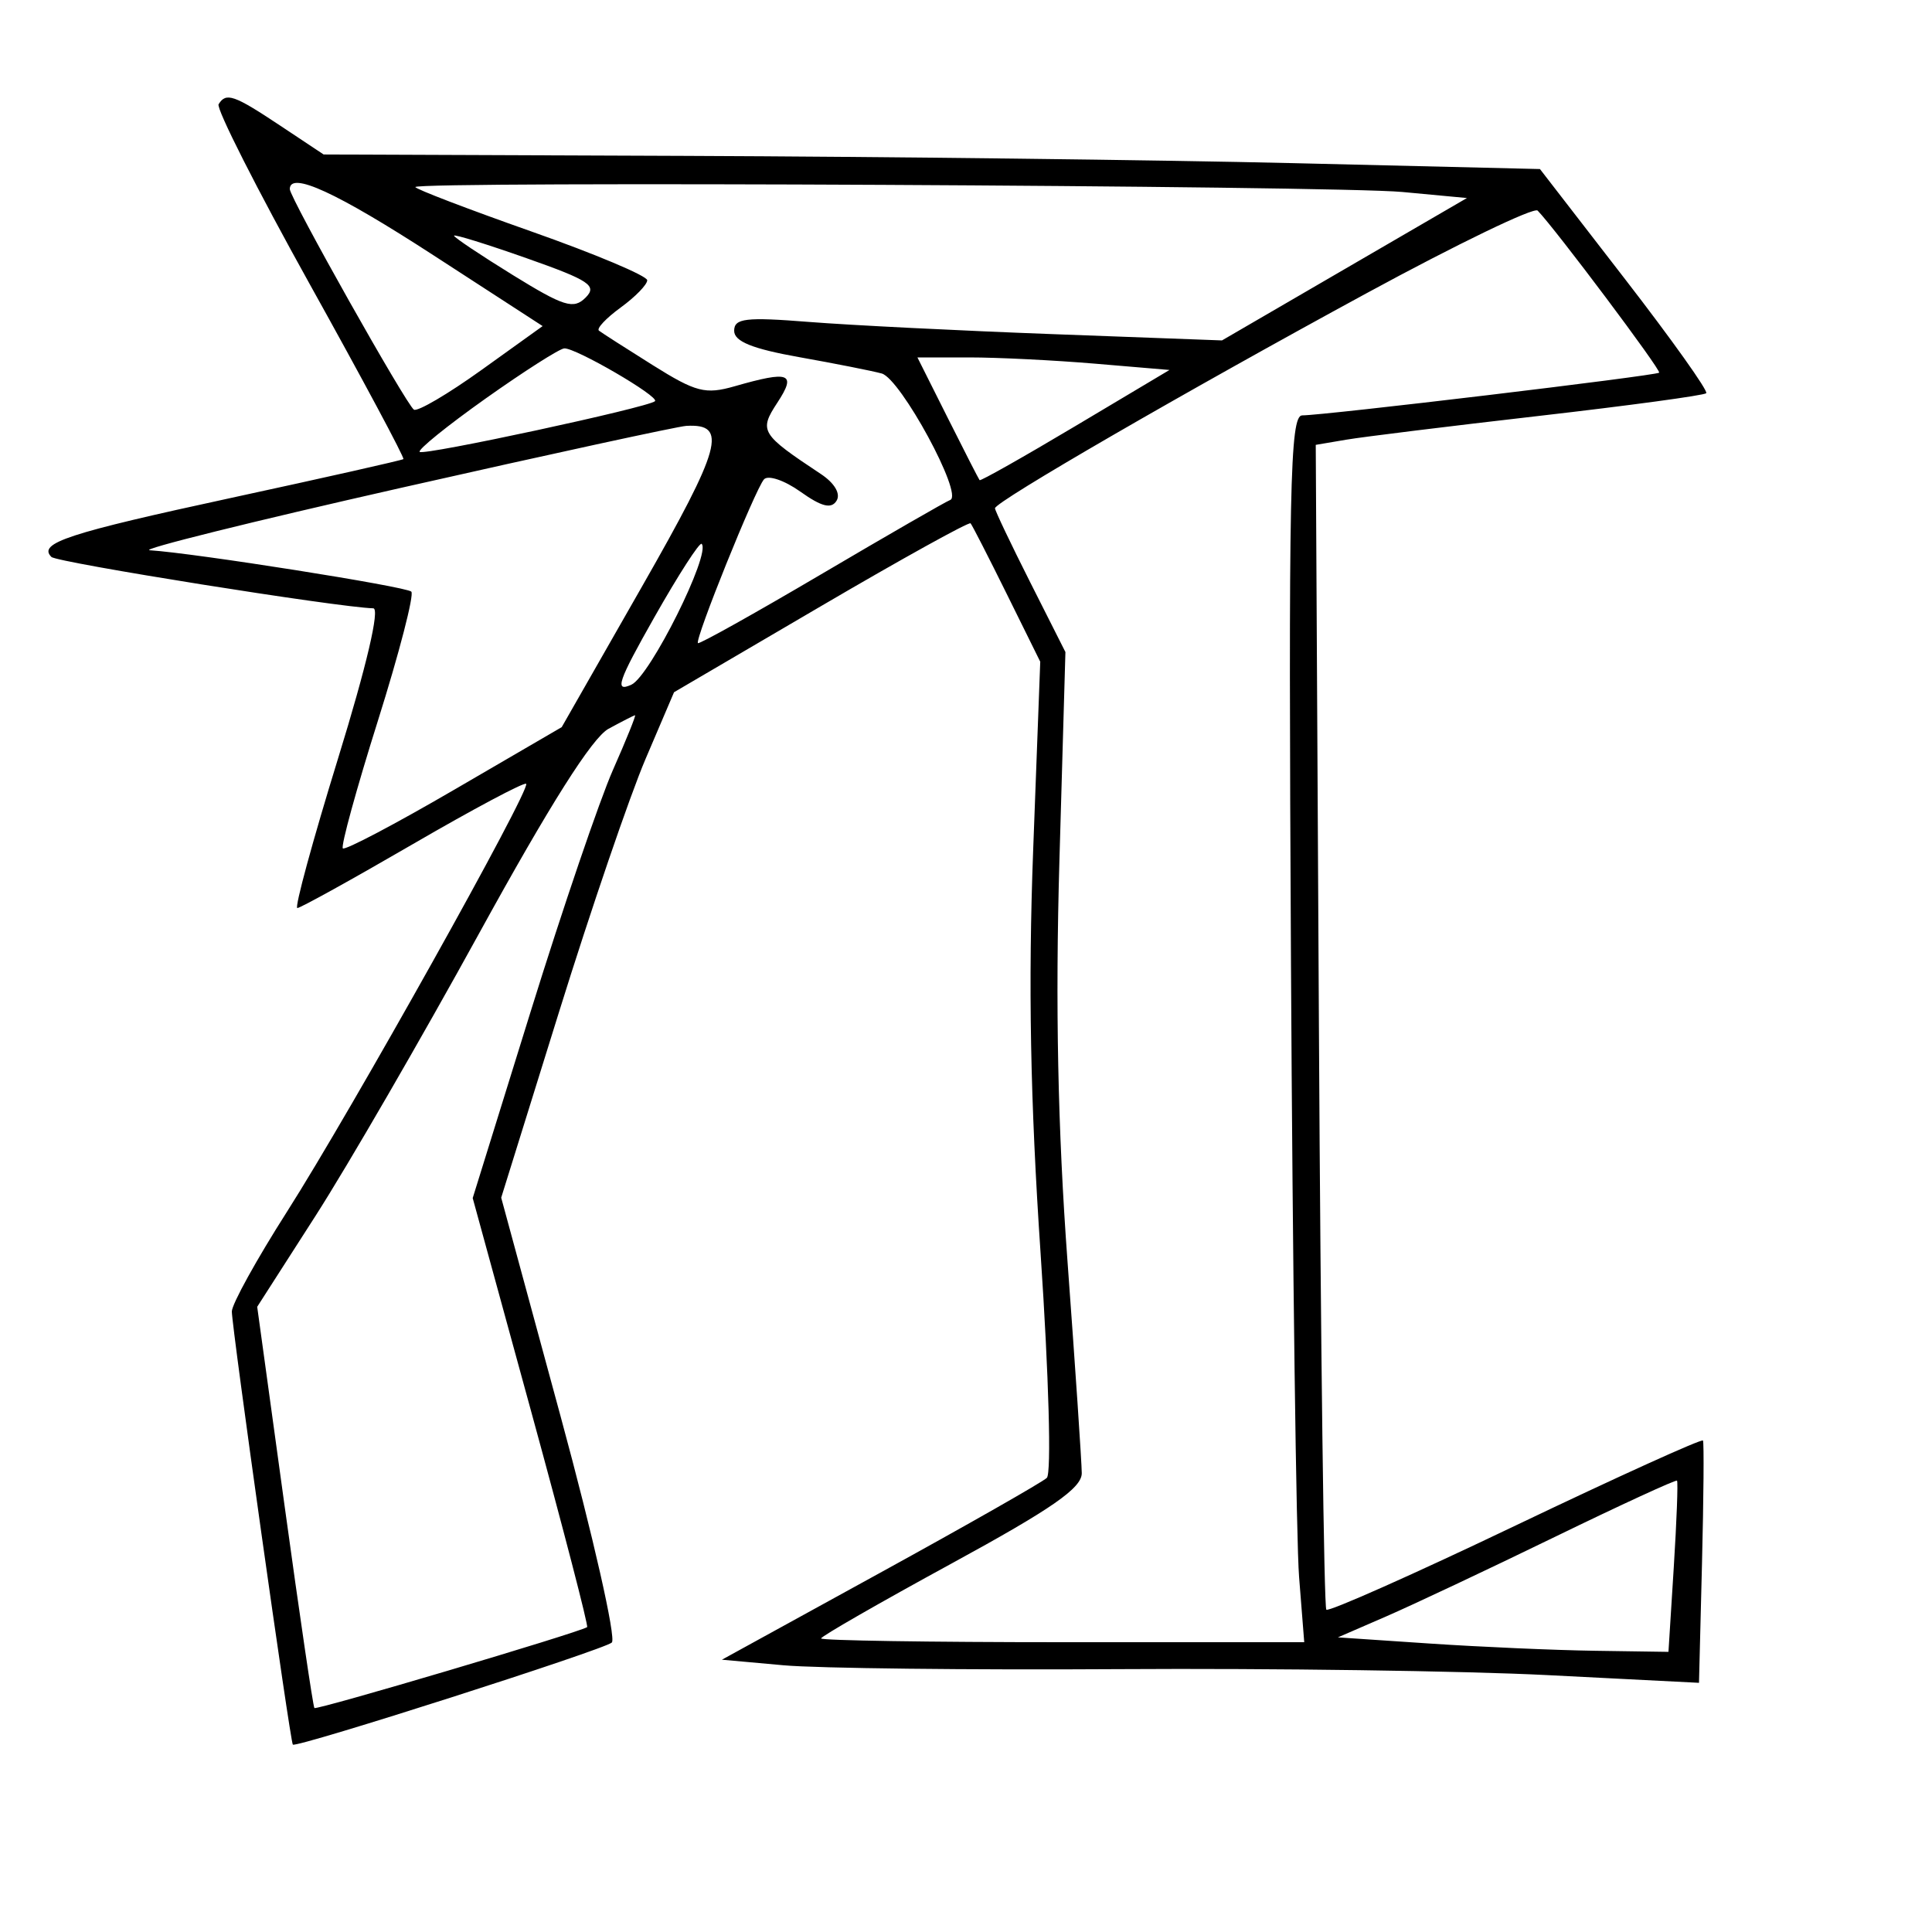 <svg xmlns="http://www.w3.org/2000/svg" width="200" height="200" viewBox="0 0 200 200" version="1.1">
	<path d="M 22.630 10.790 C 22.361 11.224, 26.615 19.619, 32.081 29.446 C 37.548 39.273, 41.903 47.409, 41.760 47.527 C 41.617 47.644, 33.625 49.444, 24 51.527 C 6.995 55.205, 3.891 56.224, 5.321 57.654 C 5.895 58.229, 35.064 62.884, 38.642 62.972 C 39.345 62.989, 37.949 68.944, 35 78.500 C 32.369 87.025, 30.470 94, 30.780 94 C 31.090 94, 36.466 91.025, 42.728 87.389 C 48.989 83.753, 54.272 80.941, 54.468 81.139 C 54.991 81.668, 36.350 115.019, 29.703 125.446 C 26.566 130.366, 24 135.008, 24 135.763 C 24 137.425, 30.053 180.406, 30.315 180.603 C 30.765 180.942, 62.587 170.757, 63.337 170.034 C 63.797 169.590, 61.408 159.047, 58.029 146.606 L 51.884 123.984 57.876 104.742 C 61.171 94.159, 65.197 82.386, 66.822 78.579 L 69.776 71.659 84.979 62.754 C 93.340 57.856, 100.313 53.995, 100.474 54.174 C 100.634 54.353, 102.323 57.650, 104.226 61.500 L 107.686 68.500 106.953 88 C 106.430 101.894, 106.653 113.920, 107.727 129.833 C 108.575 142.410, 108.855 152.526, 108.367 152.990 C 107.890 153.442, 100.127 157.863, 91.116 162.812 L 74.732 171.812 81.116 172.389 C 84.627 172.706, 100.325 172.885, 116 172.788 C 131.675 172.690, 151.560 172.969, 160.190 173.407 L 175.879 174.205 176.190 161.852 C 176.360 155.059, 176.406 149.331, 176.291 149.124 C 176.176 148.917, 167.455 152.872, 156.912 157.912 C 146.369 162.953, 137.544 166.878, 137.301 166.635 C 137.058 166.392, 136.712 139.161, 136.533 106.122 L 136.206 46.052 139.353 45.518 C 141.084 45.224, 150.087 44.114, 159.359 43.050 C 168.632 41.986, 176.403 40.931, 176.628 40.705 C 176.853 40.480, 173.073 35.167, 168.226 28.898 L 159.415 17.500 133.958 16.891 C 119.956 16.557, 91.625 16.217, 71 16.137 L 33.500 15.991 29 13 C 24.216 9.819, 23.404 9.538, 22.630 10.790 M 30 19.577 C 30 20.470, 42.078 41.930, 42.849 42.407 C 43.225 42.639, 46.377 40.788, 49.853 38.293 L 56.174 33.757 44.837 26.403 C 34.854 19.927, 30 17.694, 30 19.577 M 43 19.364 C 43 19.564, 48.400 21.632, 55 23.959 C 61.600 26.286, 67 28.560, 67 29.012 C 67 29.464, 65.763 30.734, 64.252 31.835 C 62.740 32.936, 61.728 34.013, 62.002 34.229 C 62.276 34.444, 64.778 36.049, 67.563 37.794 C 72.041 40.602, 73.021 40.854, 76.056 39.984 C 81.754 38.350, 82.475 38.626, 80.475 41.678 C 78.548 44.620, 78.740 44.934, 84.975 49.069 C 86.397 50.012, 87.046 51.117, 86.600 51.837 C 86.059 52.714, 85.051 52.460, 82.853 50.895 C 81.199 49.718, 79.503 49.147, 79.084 49.627 C 78.166 50.678, 71.895 66.232, 72.251 66.576 C 72.388 66.709, 78.125 63.503, 85 59.453 C 91.875 55.402, 97.892 51.937, 98.370 51.754 C 99.754 51.223, 93.237 39.202, 91.273 38.663 C 90.298 38.396, 86.463 37.636, 82.750 36.975 C 77.880 36.108, 76 35.347, 76 34.243 C 76 32.948, 77.192 32.807, 83.750 33.327 C 88.013 33.664, 99.375 34.233, 109 34.590 L 126.500 35.240 139.179 27.870 L 151.857 20.500 145.179 19.874 C 138.136 19.214, 43 18.739, 43 19.364 M 141.500 30.337 C 122.687 40.553, 103 51.946, 103 52.617 C 103 52.855, 104.641 56.301, 106.646 60.275 L 110.292 67.500 109.670 89.108 C 109.240 104.048, 109.499 116.855, 110.510 130.608 C 111.314 141.549, 111.977 151.400, 111.984 152.500 C 111.993 154.042, 108.905 156.185, 98.498 161.859 C 91.074 165.907, 85 169.394, 85 169.609 C 85 169.824, 96.253 170, 110.007 170 L 135.014 170 134.481 163.250 C 134.187 159.537, 133.810 130.963, 133.642 99.750 C 133.376 50.369, 133.527 43, 134.805 43 C 137.091 43, 171.443 38.890, 171.754 38.579 C 171.994 38.340, 161.020 23.701, 159.177 21.802 C 158.805 21.419, 150.850 25.259, 141.500 30.337 M 47 24.399 C 47 24.573, 49.743 26.409, 53.095 28.478 C 58.374 31.736, 59.380 32.048, 60.617 30.812 C 61.853 29.576, 61.038 29.030, 54.522 26.733 C 50.385 25.275, 47 24.224, 47 24.399 M 50.273 41.255 C 46.298 44.073, 43.226 46.559, 43.445 46.779 C 43.855 47.189, 67.169 42.165, 67.804 41.529 C 68.280 41.053, 59.565 35.983, 58.412 36.066 C 57.910 36.102, 54.248 38.437, 50.273 41.255 M 98.104 43.250 C 99.827 46.688, 101.314 49.593, 101.408 49.706 C 101.502 49.820, 105.964 47.300, 111.322 44.106 L 121.065 38.299 113.382 37.649 C 109.156 37.292, 103.285 37, 100.335 37 L 94.971 37 98.104 43.250 M 41.500 50.504 C 26.100 53.987, 14.400 56.893, 15.500 56.962 C 20.128 57.253, 42.054 60.720, 42.578 61.245 C 42.892 61.559, 41.335 67.577, 39.118 74.618 C 36.900 81.659, 35.268 87.602, 35.491 87.824 C 35.713 88.047, 40.903 85.314, 47.022 81.751 L 58.149 75.273 66.458 60.720 C 74.711 46.265, 75.379 43.846, 71.050 44.086 C 70.198 44.133, 56.900 47.021, 41.500 50.504 M 67.745 63.887 C 63.966 70.557, 63.579 71.693, 65.366 70.877 C 67.293 69.997, 73.627 57.294, 72.634 56.301 C 72.427 56.093, 70.226 59.507, 67.745 63.887 M 62.991 75.446 C 61.306 76.363, 56.912 83.310, 49.602 96.615 C 43.618 107.506, 36 120.662, 32.674 125.849 L 26.625 135.279 29.461 155.890 C 31.020 167.225, 32.408 176.641, 32.546 176.814 C 32.745 177.066, 59.756 169.056, 60.779 168.442 C 60.933 168.350, 58.330 158.318, 54.996 146.149 L 48.934 124.024 54.936 104.707 C 58.236 94.083, 62.071 82.828, 63.456 79.695 C 64.841 76.563, 65.868 74.018, 65.737 74.040 C 65.607 74.062, 64.371 74.695, 62.991 75.446 M 160.944 159.107 C 154.100 162.436, 146.250 166.136, 143.500 167.330 L 138.500 169.500 148 170.138 C 153.225 170.489, 160.924 170.827, 165.109 170.888 L 172.718 171 173.268 162.250 C 173.570 157.438, 173.721 153.400, 173.603 153.278 C 173.485 153.156, 167.789 155.779, 160.944 159.107" stroke="none" fill="black" fill-rule="evenodd"/>
</svg>